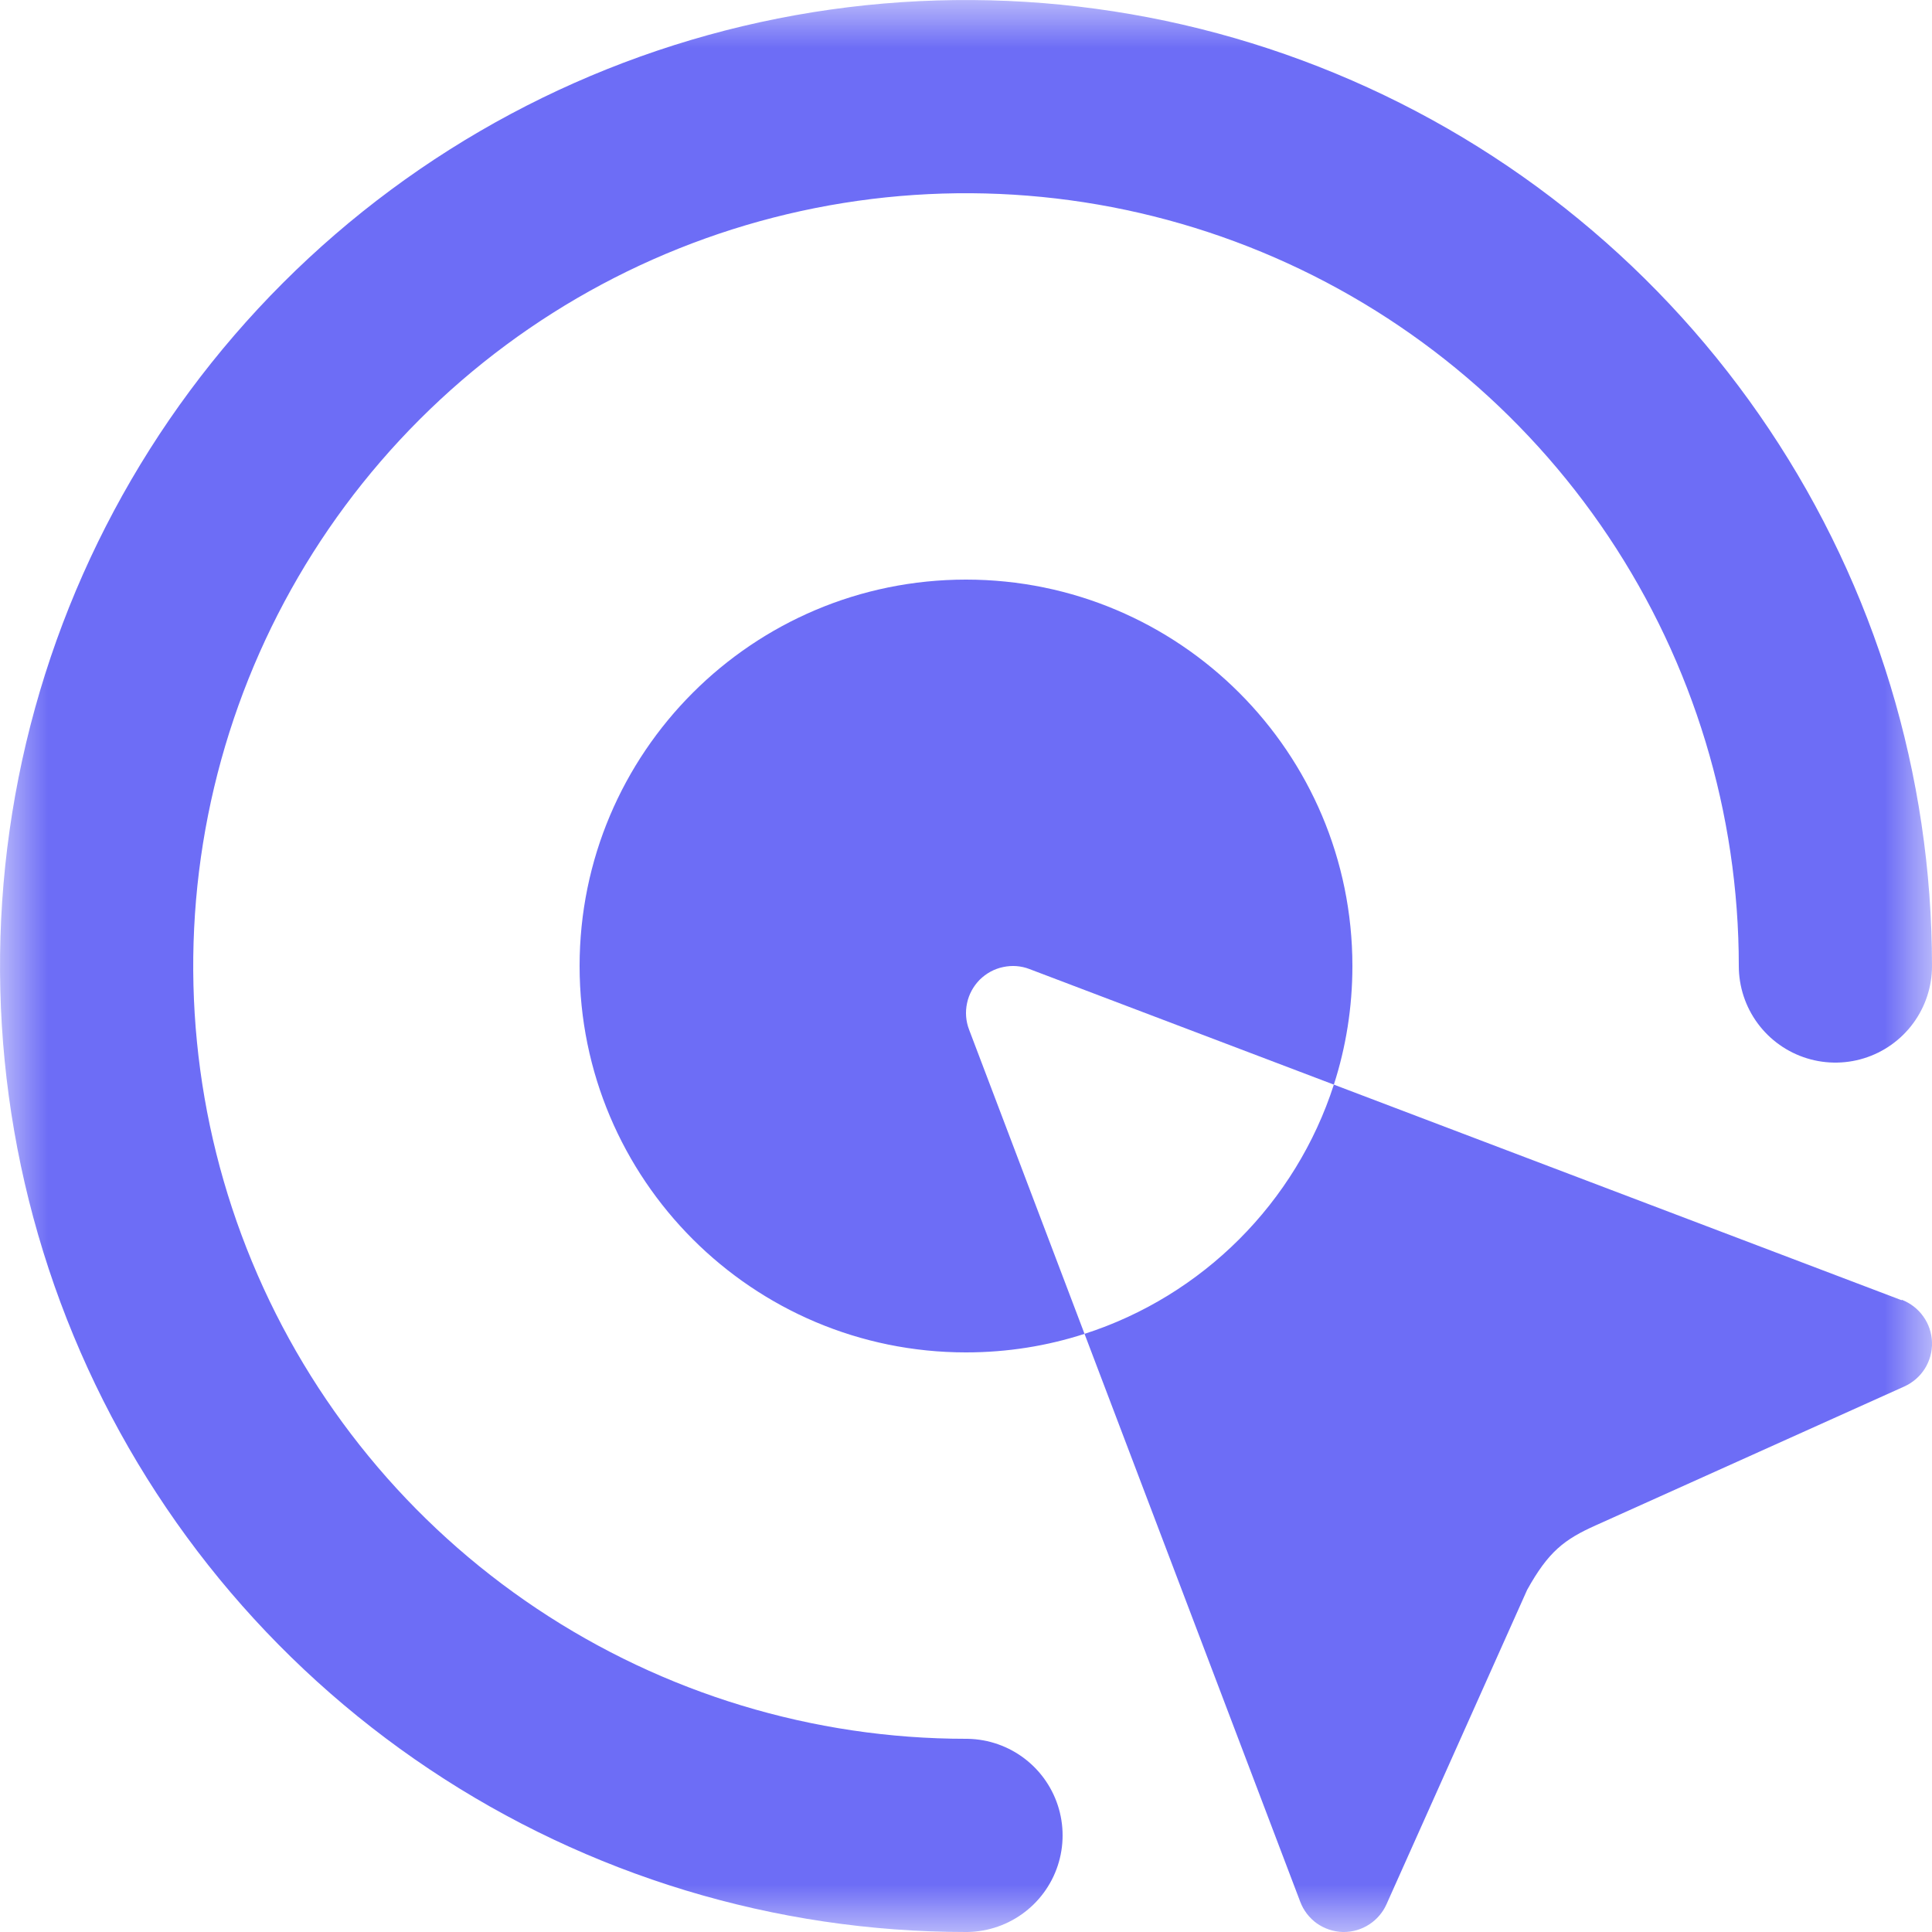 <svg width="20" height="20" viewBox="0 0 20 20" fill="none" xmlns="http://www.w3.org/2000/svg">
<mask id="mask0" mask-type="alpha" maskUnits="userSpaceOnUse" x="0" y="0" width="20" height="20">
<rect width="20" height="20" rx="2" fill="#C4C4C4"/>
</mask>
<g mask="url(#mask0)">
<path d="M19 10C19 8.22 18.472 6.48 17.483 5C16.494 3.52 15.089 2.366 13.444 1.685C11.8 1.004 9.99 0.826 8.244 1.173C6.498 1.52 4.895 2.377 3.636 3.636C2.377 4.895 1.52 6.498 1.173 8.244C0.826 9.99 1.004 11.8 1.685 13.444C2.366 15.089 3.52 16.494 5 17.483C6.48 18.472 8.22 19 10 19" stroke="#6D6DF6" stroke-width="2" stroke-linecap="round"/>
<path fill-rule="evenodd" clip-rule="evenodd" d="M13.808 11.228C13.933 10.841 14 10.428 14 10C14 7.791 12.209 6 10 6C7.791 6 6 7.791 6 10C6 12.209 7.791 14 10 14C10.428 14 10.841 13.933 11.227 13.808L13.46 19.687C13.494 19.777 13.554 19.855 13.632 19.911C13.711 19.966 13.804 19.997 13.9 20H13.915C14.007 19.999 14.097 19.972 14.175 19.921C14.252 19.871 14.314 19.799 14.352 19.715L15.809 16.458C16.029 16.062 16.193 15.936 16.522 15.789L19.713 14.353C19.801 14.313 19.875 14.249 19.926 14.168C19.977 14.086 20.003 13.991 20 13.895C19.997 13.799 19.966 13.706 19.91 13.628C19.855 13.55 19.777 13.49 19.687 13.455L19.686 13.46L13.808 11.228ZM13.808 11.228L10.658 10.032C10.571 9.998 10.476 9.991 10.384 10.011C10.292 10.03 10.209 10.076 10.142 10.142C10.076 10.209 10.03 10.293 10.011 10.384C9.991 10.476 9.998 10.571 10.032 10.659L11.227 13.808C12.449 13.415 13.414 12.45 13.808 11.228Z" fill="#6D6DF6"/>
</g>
</svg>
